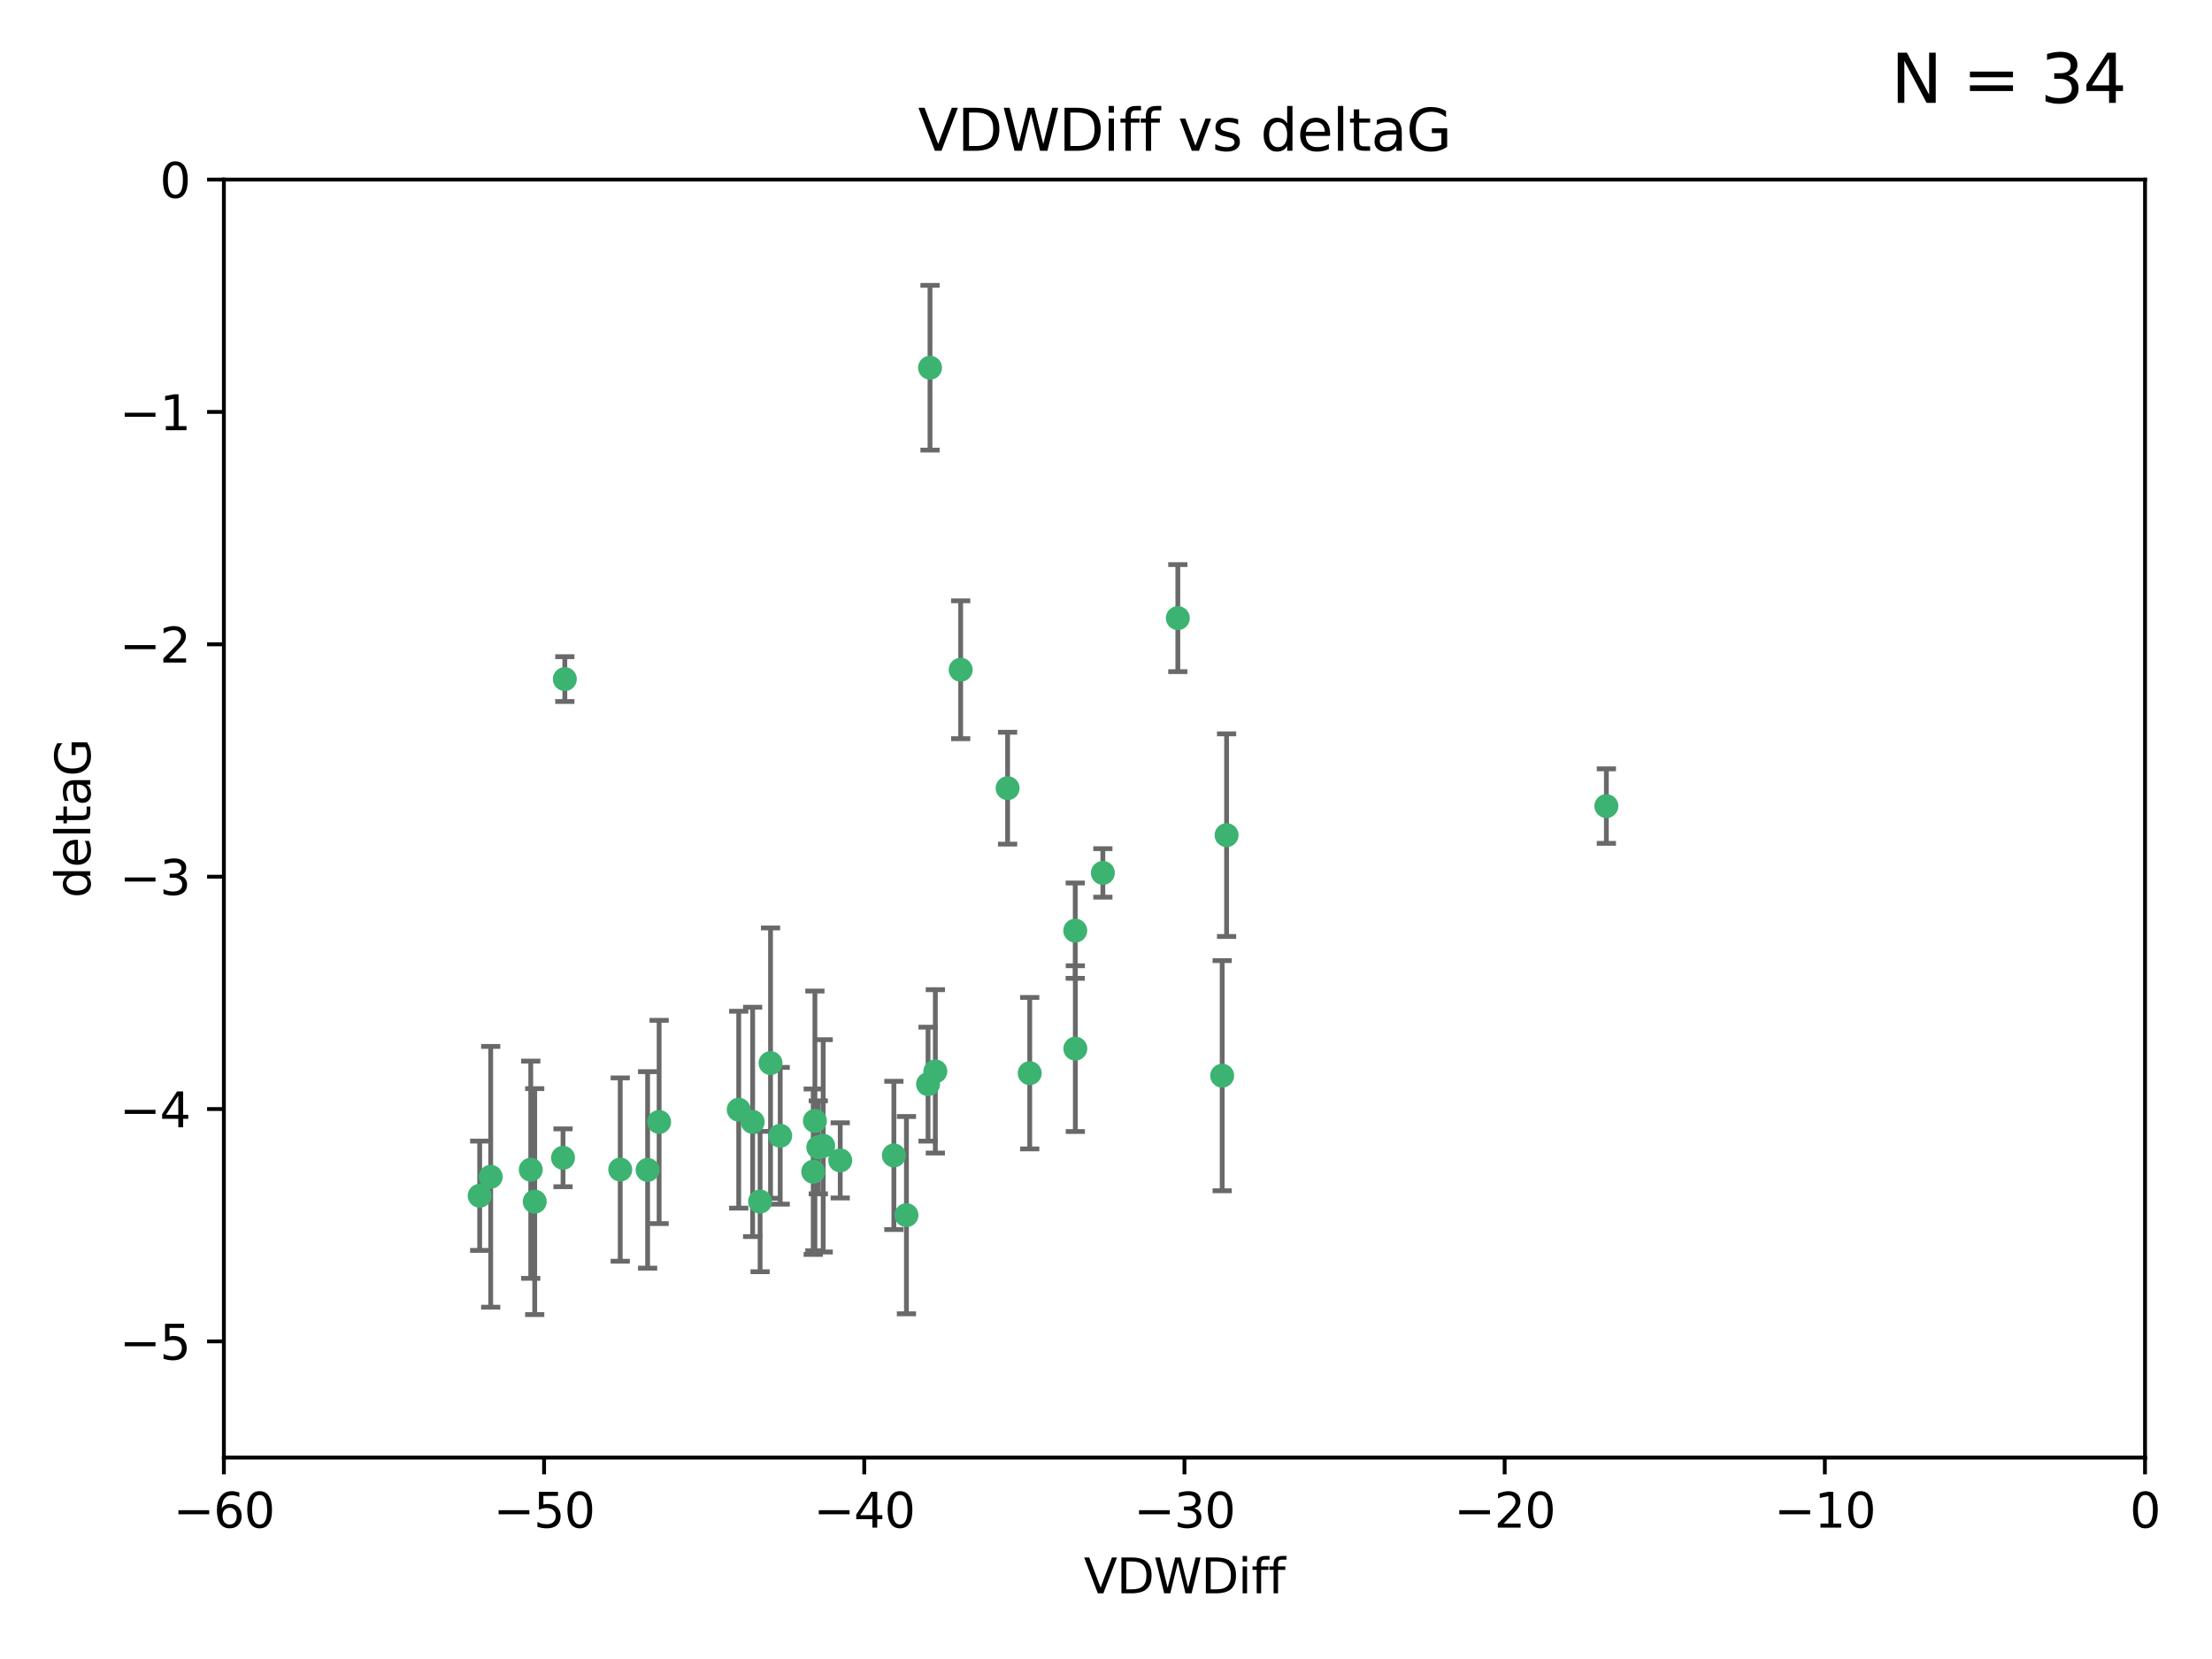 <?xml version="1.0" encoding="utf-8" standalone="no"?>
<!DOCTYPE svg PUBLIC "-//W3C//DTD SVG 1.1//EN"
  "http://www.w3.org/Graphics/SVG/1.1/DTD/svg11.dtd">
<svg xmlns:xlink="http://www.w3.org/1999/xlink" width="460.8pt" height="345.6pt" viewBox="0 0 460.8 345.6" xmlns="http://www.w3.org/2000/svg" version="1.1">
 <defs>
  <style type="text/css">*{stroke-linejoin: round; stroke-linecap: butt}</style>
 </defs>
 <g id="figure_1">
  <g id="patch_1">
   <path d="M 0 345.6 
L 460.8 345.6 
L 460.8 0 
L 0 0 
z
" style="fill: #ffffff"/>
  </g>
  <g id="axes_1">
   <g id="patch_2">
    <path d="M 46.64 303.64 
L 446.85 303.64 
L 446.85 37.411 
L 46.64 37.411 
z
" style="fill: #ffffff"/>
   </g>
   <g id="PathCollection_1">
    <defs>
     <path id="mfbeca1c5a0" d="M 0 1.118 
C 0.297 1.118 0.581 1 0.791 0.791 
C 1 0.581 1.118 0.297 1.118 0 
C 1.118 -0.297 1 -0.581 0.791 -0.791 
C 0.581 -1 0.297 -1.118 0 -1.118 
C -0.297 -1.118 -0.581 -1 -0.791 -0.791 
C -1 -0.581 -1.118 -0.297 -1.118 0 
C -1.118 0.297 -1 0.581 -0.791 0.791 
C -0.581 1 -0.297 1.118 0 1.118 
z
" style="stroke: #3cb371"/>
    </defs>
    <g clip-path="url(#p0e34dc5f84)">
     <use xlink:href="#mfbeca1c5a0" x="111.391" y="250.316" style="fill: #3cb371; stroke: #3cb371"/>
     <use xlink:href="#mfbeca1c5a0" x="153.89" y="231.167" style="fill: #3cb371; stroke: #3cb371"/>
     <use xlink:href="#mfbeca1c5a0" x="102.222" y="245.151" style="fill: #3cb371; stroke: #3cb371"/>
     <use xlink:href="#mfbeca1c5a0" x="170.466" y="239.012" style="fill: #3cb371; stroke: #3cb371"/>
     <use xlink:href="#mfbeca1c5a0" x="99.927" y="249.096" style="fill: #3cb371; stroke: #3cb371"/>
     <use xlink:href="#mfbeca1c5a0" x="129.205" y="243.641" style="fill: #3cb371; stroke: #3cb371"/>
     <use xlink:href="#mfbeca1c5a0" x="160.515" y="221.462" style="fill: #3cb371; stroke: #3cb371"/>
     <use xlink:href="#mfbeca1c5a0" x="169.761" y="233.502" style="fill: #3cb371; stroke: #3cb371"/>
     <use xlink:href="#mfbeca1c5a0" x="110.566" y="243.675" style="fill: #3cb371; stroke: #3cb371"/>
     <use xlink:href="#mfbeca1c5a0" x="162.533" y="236.602" style="fill: #3cb371; stroke: #3cb371"/>
     <use xlink:href="#mfbeca1c5a0" x="171.486" y="238.695" style="fill: #3cb371; stroke: #3cb371"/>
     <use xlink:href="#mfbeca1c5a0" x="186.209" y="240.695" style="fill: #3cb371; stroke: #3cb371"/>
     <use xlink:href="#mfbeca1c5a0" x="134.911" y="243.713" style="fill: #3cb371; stroke: #3cb371"/>
     <use xlink:href="#mfbeca1c5a0" x="156.79" y="233.712" style="fill: #3cb371; stroke: #3cb371"/>
     <use xlink:href="#mfbeca1c5a0" x="175.035" y="241.73" style="fill: #3cb371; stroke: #3cb371"/>
     <use xlink:href="#mfbeca1c5a0" x="169.413" y="244.088" style="fill: #3cb371; stroke: #3cb371"/>
     <use xlink:href="#mfbeca1c5a0" x="117.663" y="141.469" style="fill: #3cb371; stroke: #3cb371"/>
     <use xlink:href="#mfbeca1c5a0" x="193.74" y="76.602" style="fill: #3cb371; stroke: #3cb371"/>
     <use xlink:href="#mfbeca1c5a0" x="117.288" y="241.193" style="fill: #3cb371; stroke: #3cb371"/>
     <use xlink:href="#mfbeca1c5a0" x="137.308" y="233.723" style="fill: #3cb371; stroke: #3cb371"/>
     <use xlink:href="#mfbeca1c5a0" x="158.341" y="250.302" style="fill: #3cb371; stroke: #3cb371"/>
     <use xlink:href="#mfbeca1c5a0" x="214.511" y="223.559" style="fill: #3cb371; stroke: #3cb371"/>
     <use xlink:href="#mfbeca1c5a0" x="223.993" y="193.873" style="fill: #3cb371; stroke: #3cb371"/>
     <use xlink:href="#mfbeca1c5a0" x="188.828" y="253.138" style="fill: #3cb371; stroke: #3cb371"/>
     <use xlink:href="#mfbeca1c5a0" x="224.011" y="218.451" style="fill: #3cb371; stroke: #3cb371"/>
     <use xlink:href="#mfbeca1c5a0" x="193.329" y="225.849" style="fill: #3cb371; stroke: #3cb371"/>
     <use xlink:href="#mfbeca1c5a0" x="245.364" y="128.766" style="fill: #3cb371; stroke: #3cb371"/>
     <use xlink:href="#mfbeca1c5a0" x="209.904" y="164.196" style="fill: #3cb371; stroke: #3cb371"/>
     <use xlink:href="#mfbeca1c5a0" x="200.128" y="139.522" style="fill: #3cb371; stroke: #3cb371"/>
     <use xlink:href="#mfbeca1c5a0" x="229.746" y="181.846" style="fill: #3cb371; stroke: #3cb371"/>
     <use xlink:href="#mfbeca1c5a0" x="194.849" y="223.183" style="fill: #3cb371; stroke: #3cb371"/>
     <use xlink:href="#mfbeca1c5a0" x="255.522" y="173.979" style="fill: #3cb371; stroke: #3cb371"/>
     <use xlink:href="#mfbeca1c5a0" x="254.602" y="224.085" style="fill: #3cb371; stroke: #3cb371"/>
     <use xlink:href="#mfbeca1c5a0" x="334.635" y="167.925" style="fill: #3cb371; stroke: #3cb371"/>
    </g>
   </g>
   <g id="matplotlib.axis_1">
    <g id="xtick_1">
     <g id="line2d_1">
      <defs>
       <path id="mfd86aa0d40" d="M 0 0 
L 0 3.5 
" style="stroke: #000000; stroke-width: 0.8"/>
      </defs>
      <g>
       <use xlink:href="#mfd86aa0d40" x="46.64" y="303.64" style="stroke: #000000; stroke-width: 0.8"/>
      </g>
     </g>
     <g id="text_1">
      <!-- −60 -->
      <g transform="translate(36.088 318.238)scale(0.1 -0.1)">
       <defs>
        <path id="DejaVuSans-2212" d="M 678 2272 
L 4684 2272 
L 4684 1741 
L 678 1741 
L 678 2272 
z
" transform="scale(0.016)"/>
        <path id="DejaVuSans-36" d="M 2113 2584 
Q 1688 2584 1439 2293 
Q 1191 2003 1191 1497 
Q 1191 994 1439 701 
Q 1688 409 2113 409 
Q 2538 409 2786 701 
Q 3034 994 3034 1497 
Q 3034 2003 2786 2293 
Q 2538 2584 2113 2584 
z
M 3366 4563 
L 3366 3988 
Q 3128 4100 2886 4159 
Q 2644 4219 2406 4219 
Q 1781 4219 1451 3797 
Q 1122 3375 1075 2522 
Q 1259 2794 1537 2939 
Q 1816 3084 2150 3084 
Q 2853 3084 3261 2657 
Q 3669 2231 3669 1497 
Q 3669 778 3244 343 
Q 2819 -91 2113 -91 
Q 1303 -91 875 529 
Q 447 1150 447 2328 
Q 447 3434 972 4092 
Q 1497 4750 2381 4750 
Q 2619 4750 2861 4703 
Q 3103 4656 3366 4563 
z
" transform="scale(0.016)"/>
        <path id="DejaVuSans-30" d="M 2034 4250 
Q 1547 4250 1301 3770 
Q 1056 3291 1056 2328 
Q 1056 1369 1301 889 
Q 1547 409 2034 409 
Q 2525 409 2770 889 
Q 3016 1369 3016 2328 
Q 3016 3291 2770 3770 
Q 2525 4250 2034 4250 
z
M 2034 4750 
Q 2819 4750 3233 4129 
Q 3647 3509 3647 2328 
Q 3647 1150 3233 529 
Q 2819 -91 2034 -91 
Q 1250 -91 836 529 
Q 422 1150 422 2328 
Q 422 3509 836 4129 
Q 1250 4750 2034 4750 
z
" transform="scale(0.016)"/>
       </defs>
       <use xlink:href="#DejaVuSans-2212"/>
       <use xlink:href="#DejaVuSans-36" x="83.789"/>
       <use xlink:href="#DejaVuSans-30" x="147.412"/>
      </g>
     </g>
    </g>
    <g id="xtick_2">
     <g id="line2d_2">
      <g>
       <use xlink:href="#mfd86aa0d40" x="113.342" y="303.64" style="stroke: #000000; stroke-width: 0.8"/>
      </g>
     </g>
     <g id="text_2">
      <!-- −50 -->
      <g transform="translate(102.789 318.238)scale(0.1 -0.1)">
       <defs>
        <path id="DejaVuSans-35" d="M 691 4666 
L 3169 4666 
L 3169 4134 
L 1269 4134 
L 1269 2991 
Q 1406 3038 1543 3061 
Q 1681 3084 1819 3084 
Q 2600 3084 3056 2656 
Q 3513 2228 3513 1497 
Q 3513 744 3044 326 
Q 2575 -91 1722 -91 
Q 1428 -91 1123 -41 
Q 819 9 494 109 
L 494 744 
Q 775 591 1075 516 
Q 1375 441 1709 441 
Q 2250 441 2565 725 
Q 2881 1009 2881 1497 
Q 2881 1984 2565 2268 
Q 2250 2553 1709 2553 
Q 1456 2553 1204 2497 
Q 953 2441 691 2322 
L 691 4666 
z
" transform="scale(0.016)"/>
       </defs>
       <use xlink:href="#DejaVuSans-2212"/>
       <use xlink:href="#DejaVuSans-35" x="83.789"/>
       <use xlink:href="#DejaVuSans-30" x="147.412"/>
      </g>
     </g>
    </g>
    <g id="xtick_3">
     <g id="line2d_3">
      <g>
       <use xlink:href="#mfd86aa0d40" x="180.043" y="303.64" style="stroke: #000000; stroke-width: 0.8"/>
      </g>
     </g>
     <g id="text_3">
      <!-- −40 -->
      <g transform="translate(169.491 318.238)scale(0.1 -0.1)">
       <defs>
        <path id="DejaVuSans-34" d="M 2419 4116 
L 825 1625 
L 2419 1625 
L 2419 4116 
z
M 2253 4666 
L 3047 4666 
L 3047 1625 
L 3713 1625 
L 3713 1100 
L 3047 1100 
L 3047 0 
L 2419 0 
L 2419 1100 
L 313 1100 
L 313 1709 
L 2253 4666 
z
" transform="scale(0.016)"/>
       </defs>
       <use xlink:href="#DejaVuSans-2212"/>
       <use xlink:href="#DejaVuSans-34" x="83.789"/>
       <use xlink:href="#DejaVuSans-30" x="147.412"/>
      </g>
     </g>
    </g>
    <g id="xtick_4">
     <g id="line2d_4">
      <g>
       <use xlink:href="#mfd86aa0d40" x="246.745" y="303.64" style="stroke: #000000; stroke-width: 0.8"/>
      </g>
     </g>
     <g id="text_4">
      <!-- −30 -->
      <g transform="translate(236.193 318.238)scale(0.1 -0.1)">
       <defs>
        <path id="DejaVuSans-33" d="M 2597 2516 
Q 3050 2419 3304 2112 
Q 3559 1806 3559 1356 
Q 3559 666 3084 287 
Q 2609 -91 1734 -91 
Q 1441 -91 1130 -33 
Q 819 25 488 141 
L 488 750 
Q 750 597 1062 519 
Q 1375 441 1716 441 
Q 2309 441 2620 675 
Q 2931 909 2931 1356 
Q 2931 1769 2642 2001 
Q 2353 2234 1838 2234 
L 1294 2234 
L 1294 2753 
L 1863 2753 
Q 2328 2753 2575 2939 
Q 2822 3125 2822 3475 
Q 2822 3834 2567 4026 
Q 2313 4219 1838 4219 
Q 1578 4219 1281 4162 
Q 984 4106 628 3988 
L 628 4550 
Q 988 4650 1302 4700 
Q 1616 4750 1894 4750 
Q 2613 4750 3031 4423 
Q 3450 4097 3450 3541 
Q 3450 3153 3228 2886 
Q 3006 2619 2597 2516 
z
" transform="scale(0.016)"/>
       </defs>
       <use xlink:href="#DejaVuSans-2212"/>
       <use xlink:href="#DejaVuSans-33" x="83.789"/>
       <use xlink:href="#DejaVuSans-30" x="147.412"/>
      </g>
     </g>
    </g>
    <g id="xtick_5">
     <g id="line2d_5">
      <g>
       <use xlink:href="#mfd86aa0d40" x="313.447" y="303.64" style="stroke: #000000; stroke-width: 0.8"/>
      </g>
     </g>
     <g id="text_5">
      <!-- −20 -->
      <g transform="translate(302.894 318.238)scale(0.1 -0.1)">
       <defs>
        <path id="DejaVuSans-32" d="M 1228 531 
L 3431 531 
L 3431 0 
L 469 0 
L 469 531 
Q 828 903 1448 1529 
Q 2069 2156 2228 2338 
Q 2531 2678 2651 2914 
Q 2772 3150 2772 3378 
Q 2772 3750 2511 3984 
Q 2250 4219 1831 4219 
Q 1534 4219 1204 4116 
Q 875 4013 500 3803 
L 500 4441 
Q 881 4594 1212 4672 
Q 1544 4750 1819 4750 
Q 2544 4750 2975 4387 
Q 3406 4025 3406 3419 
Q 3406 3131 3298 2873 
Q 3191 2616 2906 2266 
Q 2828 2175 2409 1742 
Q 1991 1309 1228 531 
z
" transform="scale(0.016)"/>
       </defs>
       <use xlink:href="#DejaVuSans-2212"/>
       <use xlink:href="#DejaVuSans-32" x="83.789"/>
       <use xlink:href="#DejaVuSans-30" x="147.412"/>
      </g>
     </g>
    </g>
    <g id="xtick_6">
     <g id="line2d_6">
      <g>
       <use xlink:href="#mfd86aa0d40" x="380.148" y="303.64" style="stroke: #000000; stroke-width: 0.8"/>
      </g>
     </g>
     <g id="text_6">
      <!-- −10 -->
      <g transform="translate(369.596 318.238)scale(0.1 -0.1)">
       <defs>
        <path id="DejaVuSans-31" d="M 794 531 
L 1825 531 
L 1825 4091 
L 703 3866 
L 703 4441 
L 1819 4666 
L 2450 4666 
L 2450 531 
L 3481 531 
L 3481 0 
L 794 0 
L 794 531 
z
" transform="scale(0.016)"/>
       </defs>
       <use xlink:href="#DejaVuSans-2212"/>
       <use xlink:href="#DejaVuSans-31" x="83.789"/>
       <use xlink:href="#DejaVuSans-30" x="147.412"/>
      </g>
     </g>
    </g>
    <g id="xtick_7">
     <g id="line2d_7">
      <g>
       <use xlink:href="#mfd86aa0d40" x="446.85" y="303.64" style="stroke: #000000; stroke-width: 0.8"/>
      </g>
     </g>
     <g id="text_7">
      <!-- 0 -->
      <g transform="translate(443.669 318.238)scale(0.1 -0.1)">
       <use xlink:href="#DejaVuSans-30"/>
      </g>
     </g>
    </g>
    <g id="text_8">
     <!-- VDWDiff -->
     <g transform="translate(225.772 331.917)scale(0.1 -0.1)">
      <defs>
       <path id="DejaVuSans-56" d="M 1831 0 
L 50 4666 
L 709 4666 
L 2188 738 
L 3669 4666 
L 4325 4666 
L 2547 0 
L 1831 0 
z
" transform="scale(0.016)"/>
       <path id="DejaVuSans-44" d="M 1259 4147 
L 1259 519 
L 2022 519 
Q 2988 519 3436 956 
Q 3884 1394 3884 2338 
Q 3884 3275 3436 3711 
Q 2988 4147 2022 4147 
L 1259 4147 
z
M 628 4666 
L 1925 4666 
Q 3281 4666 3915 4102 
Q 4550 3538 4550 2338 
Q 4550 1131 3912 565 
Q 3275 0 1925 0 
L 628 0 
L 628 4666 
z
" transform="scale(0.016)"/>
       <path id="DejaVuSans-57" d="M 213 4666 
L 850 4666 
L 1831 722 
L 2809 4666 
L 3519 4666 
L 4500 722 
L 5478 4666 
L 6119 4666 
L 4947 0 
L 4153 0 
L 3169 4050 
L 2175 0 
L 1381 0 
L 213 4666 
z
" transform="scale(0.016)"/>
       <path id="DejaVuSans-69" d="M 603 3500 
L 1178 3500 
L 1178 0 
L 603 0 
L 603 3500 
z
M 603 4863 
L 1178 4863 
L 1178 4134 
L 603 4134 
L 603 4863 
z
" transform="scale(0.016)"/>
       <path id="DejaVuSans-66" d="M 2375 4863 
L 2375 4384 
L 1825 4384 
Q 1516 4384 1395 4259 
Q 1275 4134 1275 3809 
L 1275 3500 
L 2222 3500 
L 2222 3053 
L 1275 3053 
L 1275 0 
L 697 0 
L 697 3053 
L 147 3053 
L 147 3500 
L 697 3500 
L 697 3744 
Q 697 4328 969 4595 
Q 1241 4863 1831 4863 
L 2375 4863 
z
" transform="scale(0.016)"/>
      </defs>
      <use xlink:href="#DejaVuSans-56"/>
      <use xlink:href="#DejaVuSans-44" x="68.408"/>
      <use xlink:href="#DejaVuSans-57" x="145.41"/>
      <use xlink:href="#DejaVuSans-44" x="244.287"/>
      <use xlink:href="#DejaVuSans-69" x="321.289"/>
      <use xlink:href="#DejaVuSans-66" x="349.072"/>
      <use xlink:href="#DejaVuSans-66" x="384.277"/>
     </g>
    </g>
   </g>
   <g id="matplotlib.axis_2">
    <g id="ytick_1">
     <g id="line2d_8">
      <defs>
       <path id="m823853a894" d="M 0 0 
L -3.5 0 
" style="stroke: #000000; stroke-width: 0.8"/>
      </defs>
      <g>
       <use xlink:href="#m823853a894" x="46.64" y="279.437" style="stroke: #000000; stroke-width: 0.8"/>
      </g>
     </g>
     <g id="text_9">
      <!-- −5 -->
      <g transform="translate(24.898 283.237)scale(0.1 -0.1)">
       <use xlink:href="#DejaVuSans-2212"/>
       <use xlink:href="#DejaVuSans-35" x="83.789"/>
      </g>
     </g>
    </g>
    <g id="ytick_2">
     <g id="line2d_9">
      <g>
       <use xlink:href="#m823853a894" x="46.64" y="231.032" style="stroke: #000000; stroke-width: 0.8"/>
      </g>
     </g>
     <g id="text_10">
      <!-- −4 -->
      <g transform="translate(24.898 234.831)scale(0.1 -0.1)">
       <use xlink:href="#DejaVuSans-2212"/>
       <use xlink:href="#DejaVuSans-34" x="83.789"/>
      </g>
     </g>
    </g>
    <g id="ytick_3">
     <g id="line2d_10">
      <g>
       <use xlink:href="#m823853a894" x="46.64" y="182.627" style="stroke: #000000; stroke-width: 0.8"/>
      </g>
     </g>
     <g id="text_11">
      <!-- −3 -->
      <g transform="translate(24.898 186.426)scale(0.1 -0.1)">
       <use xlink:href="#DejaVuSans-2212"/>
       <use xlink:href="#DejaVuSans-33" x="83.789"/>
      </g>
     </g>
    </g>
    <g id="ytick_4">
     <g id="line2d_11">
      <g>
       <use xlink:href="#m823853a894" x="46.64" y="134.222" style="stroke: #000000; stroke-width: 0.8"/>
      </g>
     </g>
     <g id="text_12">
      <!-- −2 -->
      <g transform="translate(24.898 138.021)scale(0.1 -0.1)">
       <use xlink:href="#DejaVuSans-2212"/>
       <use xlink:href="#DejaVuSans-32" x="83.789"/>
      </g>
     </g>
    </g>
    <g id="ytick_5">
     <g id="line2d_12">
      <g>
       <use xlink:href="#m823853a894" x="46.64" y="85.816" style="stroke: #000000; stroke-width: 0.8"/>
      </g>
     </g>
     <g id="text_13">
      <!-- −1 -->
      <g transform="translate(24.898 89.616)scale(0.1 -0.1)">
       <use xlink:href="#DejaVuSans-2212"/>
       <use xlink:href="#DejaVuSans-31" x="83.789"/>
      </g>
     </g>
    </g>
    <g id="ytick_6">
     <g id="line2d_13">
      <g>
       <use xlink:href="#m823853a894" x="46.64" y="37.411" style="stroke: #000000; stroke-width: 0.8"/>
      </g>
     </g>
     <g id="text_14">
      <!-- 0 -->
      <g transform="translate(33.278 41.21)scale(0.1 -0.1)">
       <use xlink:href="#DejaVuSans-30"/>
      </g>
     </g>
    </g>
    <g id="text_15">
     <!-- deltaG -->
     <g transform="translate(18.818 187.064)rotate(-90)scale(0.1 -0.1)">
      <defs>
       <path id="DejaVuSans-64" d="M 2906 2969 
L 2906 4863 
L 3481 4863 
L 3481 0 
L 2906 0 
L 2906 525 
Q 2725 213 2448 61 
Q 2172 -91 1784 -91 
Q 1150 -91 751 415 
Q 353 922 353 1747 
Q 353 2572 751 3078 
Q 1150 3584 1784 3584 
Q 2172 3584 2448 3432 
Q 2725 3281 2906 2969 
z
M 947 1747 
Q 947 1113 1208 752 
Q 1469 391 1925 391 
Q 2381 391 2643 752 
Q 2906 1113 2906 1747 
Q 2906 2381 2643 2742 
Q 2381 3103 1925 3103 
Q 1469 3103 1208 2742 
Q 947 2381 947 1747 
z
" transform="scale(0.016)"/>
       <path id="DejaVuSans-65" d="M 3597 1894 
L 3597 1613 
L 953 1613 
Q 991 1019 1311 708 
Q 1631 397 2203 397 
Q 2534 397 2845 478 
Q 3156 559 3463 722 
L 3463 178 
Q 3153 47 2828 -22 
Q 2503 -91 2169 -91 
Q 1331 -91 842 396 
Q 353 884 353 1716 
Q 353 2575 817 3079 
Q 1281 3584 2069 3584 
Q 2775 3584 3186 3129 
Q 3597 2675 3597 1894 
z
M 3022 2063 
Q 3016 2534 2758 2815 
Q 2500 3097 2075 3097 
Q 1594 3097 1305 2825 
Q 1016 2553 972 2059 
L 3022 2063 
z
" transform="scale(0.016)"/>
       <path id="DejaVuSans-6c" d="M 603 4863 
L 1178 4863 
L 1178 0 
L 603 0 
L 603 4863 
z
" transform="scale(0.016)"/>
       <path id="DejaVuSans-74" d="M 1172 4494 
L 1172 3500 
L 2356 3500 
L 2356 3053 
L 1172 3053 
L 1172 1153 
Q 1172 725 1289 603 
Q 1406 481 1766 481 
L 2356 481 
L 2356 0 
L 1766 0 
Q 1100 0 847 248 
Q 594 497 594 1153 
L 594 3053 
L 172 3053 
L 172 3500 
L 594 3500 
L 594 4494 
L 1172 4494 
z
" transform="scale(0.016)"/>
       <path id="DejaVuSans-61" d="M 2194 1759 
Q 1497 1759 1228 1600 
Q 959 1441 959 1056 
Q 959 750 1161 570 
Q 1363 391 1709 391 
Q 2188 391 2477 730 
Q 2766 1069 2766 1631 
L 2766 1759 
L 2194 1759 
z
M 3341 1997 
L 3341 0 
L 2766 0 
L 2766 531 
Q 2569 213 2275 61 
Q 1981 -91 1556 -91 
Q 1019 -91 701 211 
Q 384 513 384 1019 
Q 384 1609 779 1909 
Q 1175 2209 1959 2209 
L 2766 2209 
L 2766 2266 
Q 2766 2663 2505 2880 
Q 2244 3097 1772 3097 
Q 1472 3097 1187 3025 
Q 903 2953 641 2809 
L 641 3341 
Q 956 3463 1253 3523 
Q 1550 3584 1831 3584 
Q 2591 3584 2966 3190 
Q 3341 2797 3341 1997 
z
" transform="scale(0.016)"/>
       <path id="DejaVuSans-47" d="M 3809 666 
L 3809 1919 
L 2778 1919 
L 2778 2438 
L 4434 2438 
L 4434 434 
Q 4069 175 3628 42 
Q 3188 -91 2688 -91 
Q 1594 -91 976 548 
Q 359 1188 359 2328 
Q 359 3472 976 4111 
Q 1594 4750 2688 4750 
Q 3144 4750 3555 4637 
Q 3966 4525 4313 4306 
L 4313 3634 
Q 3963 3931 3569 4081 
Q 3175 4231 2741 4231 
Q 1884 4231 1454 3753 
Q 1025 3275 1025 2328 
Q 1025 1384 1454 906 
Q 1884 428 2741 428 
Q 3075 428 3337 486 
Q 3600 544 3809 666 
z
" transform="scale(0.016)"/>
      </defs>
      <use xlink:href="#DejaVuSans-64"/>
      <use xlink:href="#DejaVuSans-65" x="63.477"/>
      <use xlink:href="#DejaVuSans-6c" x="125"/>
      <use xlink:href="#DejaVuSans-74" x="152.783"/>
      <use xlink:href="#DejaVuSans-61" x="191.992"/>
      <use xlink:href="#DejaVuSans-47" x="253.271"/>
     </g>
    </g>
   </g>
   <g id="LineCollection_1">
    <path d="M 111.391 273.851 
L 111.391 226.78 
" clip-path="url(#p0e34dc5f84)" style="fill: none; stroke: #696969"/>
    <path d="M 153.89 251.678 
L 153.89 210.656 
" clip-path="url(#p0e34dc5f84)" style="fill: none; stroke: #696969"/>
    <path d="M 102.222 272.312 
L 102.222 217.99 
" clip-path="url(#p0e34dc5f84)" style="fill: none; stroke: #696969"/>
    <path d="M 170.466 248.696 
L 170.466 229.327 
" clip-path="url(#p0e34dc5f84)" style="fill: none; stroke: #696969"/>
    <path d="M 99.927 260.481 
L 99.927 237.71 
" clip-path="url(#p0e34dc5f84)" style="fill: none; stroke: #696969"/>
    <path d="M 129.205 262.737 
L 129.205 224.544 
" clip-path="url(#p0e34dc5f84)" style="fill: none; stroke: #696969"/>
    <path d="M 160.515 249.617 
L 160.515 193.307 
" clip-path="url(#p0e34dc5f84)" style="fill: none; stroke: #696969"/>
    <path d="M 169.761 260.554 
L 169.761 206.45 
" clip-path="url(#p0e34dc5f84)" style="fill: none; stroke: #696969"/>
    <path d="M 110.566 266.303 
L 110.566 221.048 
" clip-path="url(#p0e34dc5f84)" style="fill: none; stroke: #696969"/>
    <path d="M 162.533 250.846 
L 162.533 222.359 
" clip-path="url(#p0e34dc5f84)" style="fill: none; stroke: #696969"/>
    <path d="M 171.486 260.812 
L 171.486 216.578 
" clip-path="url(#p0e34dc5f84)" style="fill: none; stroke: #696969"/>
    <path d="M 186.209 256.139 
L 186.209 225.251 
" clip-path="url(#p0e34dc5f84)" style="fill: none; stroke: #696969"/>
    <path d="M 134.911 264.178 
L 134.911 223.248 
" clip-path="url(#p0e34dc5f84)" style="fill: none; stroke: #696969"/>
    <path d="M 156.79 257.598 
L 156.79 209.826 
" clip-path="url(#p0e34dc5f84)" style="fill: none; stroke: #696969"/>
    <path d="M 175.035 249.557 
L 175.035 233.903 
" clip-path="url(#p0e34dc5f84)" style="fill: none; stroke: #696969"/>
    <path d="M 169.413 261.318 
L 169.413 226.858 
" clip-path="url(#p0e34dc5f84)" style="fill: none; stroke: #696969"/>
    <path d="M 117.663 146.137 
L 117.663 136.802 
" clip-path="url(#p0e34dc5f84)" style="fill: none; stroke: #696969"/>
    <path d="M 193.74 93.762 
L 193.74 59.442 
" clip-path="url(#p0e34dc5f84)" style="fill: none; stroke: #696969"/>
    <path d="M 117.288 247.22 
L 117.288 235.166 
" clip-path="url(#p0e34dc5f84)" style="fill: none; stroke: #696969"/>
    <path d="M 137.308 254.896 
L 137.308 212.549 
" clip-path="url(#p0e34dc5f84)" style="fill: none; stroke: #696969"/>
    <path d="M 158.341 264.925 
L 158.341 235.679 
" clip-path="url(#p0e34dc5f84)" style="fill: none; stroke: #696969"/>
    <path d="M 214.511 239.336 
L 214.511 207.781 
" clip-path="url(#p0e34dc5f84)" style="fill: none; stroke: #696969"/>
    <path d="M 223.993 203.802 
L 223.993 183.944 
" clip-path="url(#p0e34dc5f84)" style="fill: none; stroke: #696969"/>
    <path d="M 188.828 273.691 
L 188.828 232.586 
" clip-path="url(#p0e34dc5f84)" style="fill: none; stroke: #696969"/>
    <path d="M 224.011 235.713 
L 224.011 201.188 
" clip-path="url(#p0e34dc5f84)" style="fill: none; stroke: #696969"/>
    <path d="M 193.329 237.72 
L 193.329 213.978 
" clip-path="url(#p0e34dc5f84)" style="fill: none; stroke: #696969"/>
    <path d="M 245.364 139.92 
L 245.364 117.611 
" clip-path="url(#p0e34dc5f84)" style="fill: none; stroke: #696969"/>
    <path d="M 209.904 175.847 
L 209.904 152.545 
" clip-path="url(#p0e34dc5f84)" style="fill: none; stroke: #696969"/>
    <path d="M 200.128 153.884 
L 200.128 125.16 
" clip-path="url(#p0e34dc5f84)" style="fill: none; stroke: #696969"/>
    <path d="M 229.746 186.895 
L 229.746 176.797 
" clip-path="url(#p0e34dc5f84)" style="fill: none; stroke: #696969"/>
    <path d="M 194.849 240.197 
L 194.849 206.168 
" clip-path="url(#p0e34dc5f84)" style="fill: none; stroke: #696969"/>
    <path d="M 255.522 195.085 
L 255.522 152.873 
" clip-path="url(#p0e34dc5f84)" style="fill: none; stroke: #696969"/>
    <path d="M 254.602 248.056 
L 254.602 200.114 
" clip-path="url(#p0e34dc5f84)" style="fill: none; stroke: #696969"/>
    <path d="M 334.635 175.69 
L 334.635 160.161 
" clip-path="url(#p0e34dc5f84)" style="fill: none; stroke: #696969"/>
   </g>
   <g id="line2d_14">
    <defs>
     <path id="ma50dce730d" d="M 2 0 
L -2 -0 
" style="stroke: #696969"/>
    </defs>
    <g clip-path="url(#p0e34dc5f84)">
     <use xlink:href="#ma50dce730d" x="111.391" y="273.851" style="fill: #696969; stroke: #696969"/>
     <use xlink:href="#ma50dce730d" x="153.89" y="251.678" style="fill: #696969; stroke: #696969"/>
     <use xlink:href="#ma50dce730d" x="102.222" y="272.312" style="fill: #696969; stroke: #696969"/>
     <use xlink:href="#ma50dce730d" x="170.466" y="248.696" style="fill: #696969; stroke: #696969"/>
     <use xlink:href="#ma50dce730d" x="99.927" y="260.481" style="fill: #696969; stroke: #696969"/>
     <use xlink:href="#ma50dce730d" x="129.205" y="262.737" style="fill: #696969; stroke: #696969"/>
     <use xlink:href="#ma50dce730d" x="160.515" y="249.617" style="fill: #696969; stroke: #696969"/>
     <use xlink:href="#ma50dce730d" x="169.761" y="260.554" style="fill: #696969; stroke: #696969"/>
     <use xlink:href="#ma50dce730d" x="110.566" y="266.303" style="fill: #696969; stroke: #696969"/>
     <use xlink:href="#ma50dce730d" x="162.533" y="250.846" style="fill: #696969; stroke: #696969"/>
     <use xlink:href="#ma50dce730d" x="171.486" y="260.812" style="fill: #696969; stroke: #696969"/>
     <use xlink:href="#ma50dce730d" x="186.209" y="256.139" style="fill: #696969; stroke: #696969"/>
     <use xlink:href="#ma50dce730d" x="134.911" y="264.178" style="fill: #696969; stroke: #696969"/>
     <use xlink:href="#ma50dce730d" x="156.79" y="257.598" style="fill: #696969; stroke: #696969"/>
     <use xlink:href="#ma50dce730d" x="175.035" y="249.557" style="fill: #696969; stroke: #696969"/>
     <use xlink:href="#ma50dce730d" x="169.413" y="261.318" style="fill: #696969; stroke: #696969"/>
     <use xlink:href="#ma50dce730d" x="117.663" y="146.137" style="fill: #696969; stroke: #696969"/>
     <use xlink:href="#ma50dce730d" x="193.74" y="93.762" style="fill: #696969; stroke: #696969"/>
     <use xlink:href="#ma50dce730d" x="117.288" y="247.22" style="fill: #696969; stroke: #696969"/>
     <use xlink:href="#ma50dce730d" x="137.308" y="254.896" style="fill: #696969; stroke: #696969"/>
     <use xlink:href="#ma50dce730d" x="158.341" y="264.925" style="fill: #696969; stroke: #696969"/>
     <use xlink:href="#ma50dce730d" x="214.511" y="239.336" style="fill: #696969; stroke: #696969"/>
     <use xlink:href="#ma50dce730d" x="223.993" y="203.802" style="fill: #696969; stroke: #696969"/>
     <use xlink:href="#ma50dce730d" x="188.828" y="273.691" style="fill: #696969; stroke: #696969"/>
     <use xlink:href="#ma50dce730d" x="224.011" y="235.713" style="fill: #696969; stroke: #696969"/>
     <use xlink:href="#ma50dce730d" x="193.329" y="237.72" style="fill: #696969; stroke: #696969"/>
     <use xlink:href="#ma50dce730d" x="245.364" y="139.92" style="fill: #696969; stroke: #696969"/>
     <use xlink:href="#ma50dce730d" x="209.904" y="175.847" style="fill: #696969; stroke: #696969"/>
     <use xlink:href="#ma50dce730d" x="200.128" y="153.884" style="fill: #696969; stroke: #696969"/>
     <use xlink:href="#ma50dce730d" x="229.746" y="186.895" style="fill: #696969; stroke: #696969"/>
     <use xlink:href="#ma50dce730d" x="194.849" y="240.197" style="fill: #696969; stroke: #696969"/>
     <use xlink:href="#ma50dce730d" x="255.522" y="195.085" style="fill: #696969; stroke: #696969"/>
     <use xlink:href="#ma50dce730d" x="254.602" y="248.056" style="fill: #696969; stroke: #696969"/>
     <use xlink:href="#ma50dce730d" x="334.635" y="175.69" style="fill: #696969; stroke: #696969"/>
    </g>
   </g>
   <g id="line2d_15">
    <g clip-path="url(#p0e34dc5f84)">
     <use xlink:href="#ma50dce730d" x="111.391" y="226.78" style="fill: #696969; stroke: #696969"/>
     <use xlink:href="#ma50dce730d" x="153.89" y="210.656" style="fill: #696969; stroke: #696969"/>
     <use xlink:href="#ma50dce730d" x="102.222" y="217.99" style="fill: #696969; stroke: #696969"/>
     <use xlink:href="#ma50dce730d" x="170.466" y="229.327" style="fill: #696969; stroke: #696969"/>
     <use xlink:href="#ma50dce730d" x="99.927" y="237.71" style="fill: #696969; stroke: #696969"/>
     <use xlink:href="#ma50dce730d" x="129.205" y="224.544" style="fill: #696969; stroke: #696969"/>
     <use xlink:href="#ma50dce730d" x="160.515" y="193.307" style="fill: #696969; stroke: #696969"/>
     <use xlink:href="#ma50dce730d" x="169.761" y="206.45" style="fill: #696969; stroke: #696969"/>
     <use xlink:href="#ma50dce730d" x="110.566" y="221.048" style="fill: #696969; stroke: #696969"/>
     <use xlink:href="#ma50dce730d" x="162.533" y="222.359" style="fill: #696969; stroke: #696969"/>
     <use xlink:href="#ma50dce730d" x="171.486" y="216.578" style="fill: #696969; stroke: #696969"/>
     <use xlink:href="#ma50dce730d" x="186.209" y="225.251" style="fill: #696969; stroke: #696969"/>
     <use xlink:href="#ma50dce730d" x="134.911" y="223.248" style="fill: #696969; stroke: #696969"/>
     <use xlink:href="#ma50dce730d" x="156.79" y="209.826" style="fill: #696969; stroke: #696969"/>
     <use xlink:href="#ma50dce730d" x="175.035" y="233.903" style="fill: #696969; stroke: #696969"/>
     <use xlink:href="#ma50dce730d" x="169.413" y="226.858" style="fill: #696969; stroke: #696969"/>
     <use xlink:href="#ma50dce730d" x="117.663" y="136.802" style="fill: #696969; stroke: #696969"/>
     <use xlink:href="#ma50dce730d" x="193.74" y="59.442" style="fill: #696969; stroke: #696969"/>
     <use xlink:href="#ma50dce730d" x="117.288" y="235.166" style="fill: #696969; stroke: #696969"/>
     <use xlink:href="#ma50dce730d" x="137.308" y="212.549" style="fill: #696969; stroke: #696969"/>
     <use xlink:href="#ma50dce730d" x="158.341" y="235.679" style="fill: #696969; stroke: #696969"/>
     <use xlink:href="#ma50dce730d" x="214.511" y="207.781" style="fill: #696969; stroke: #696969"/>
     <use xlink:href="#ma50dce730d" x="223.993" y="183.944" style="fill: #696969; stroke: #696969"/>
     <use xlink:href="#ma50dce730d" x="188.828" y="232.586" style="fill: #696969; stroke: #696969"/>
     <use xlink:href="#ma50dce730d" x="224.011" y="201.188" style="fill: #696969; stroke: #696969"/>
     <use xlink:href="#ma50dce730d" x="193.329" y="213.978" style="fill: #696969; stroke: #696969"/>
     <use xlink:href="#ma50dce730d" x="245.364" y="117.611" style="fill: #696969; stroke: #696969"/>
     <use xlink:href="#ma50dce730d" x="209.904" y="152.545" style="fill: #696969; stroke: #696969"/>
     <use xlink:href="#ma50dce730d" x="200.128" y="125.16" style="fill: #696969; stroke: #696969"/>
     <use xlink:href="#ma50dce730d" x="229.746" y="176.797" style="fill: #696969; stroke: #696969"/>
     <use xlink:href="#ma50dce730d" x="194.849" y="206.168" style="fill: #696969; stroke: #696969"/>
     <use xlink:href="#ma50dce730d" x="255.522" y="152.873" style="fill: #696969; stroke: #696969"/>
     <use xlink:href="#ma50dce730d" x="254.602" y="200.114" style="fill: #696969; stroke: #696969"/>
     <use xlink:href="#ma50dce730d" x="334.635" y="160.161" style="fill: #696969; stroke: #696969"/>
    </g>
   </g>
   <g id="line2d_16">
    <defs>
     <path id="me2e5d663ae" d="M 0 2 
C 0.53 2 1.039 1.789 1.414 1.414 
C 1.789 1.039 2 0.53 2 0 
C 2 -0.53 1.789 -1.039 1.414 -1.414 
C 1.039 -1.789 0.53 -2 0 -2 
C -0.53 -2 -1.039 -1.789 -1.414 -1.414 
C -1.789 -1.039 -2 -0.53 -2 0 
C -2 0.53 -1.789 1.039 -1.414 1.414 
C -1.039 1.789 -0.53 2 0 2 
z
" style="stroke: #3cb371"/>
    </defs>
    <g clip-path="url(#p0e34dc5f84)">
     <use xlink:href="#me2e5d663ae" x="111.391" y="250.316" style="fill: #3cb371; stroke: #3cb371"/>
     <use xlink:href="#me2e5d663ae" x="153.89" y="231.167" style="fill: #3cb371; stroke: #3cb371"/>
     <use xlink:href="#me2e5d663ae" x="102.222" y="245.151" style="fill: #3cb371; stroke: #3cb371"/>
     <use xlink:href="#me2e5d663ae" x="170.466" y="239.012" style="fill: #3cb371; stroke: #3cb371"/>
     <use xlink:href="#me2e5d663ae" x="99.927" y="249.096" style="fill: #3cb371; stroke: #3cb371"/>
     <use xlink:href="#me2e5d663ae" x="129.205" y="243.641" style="fill: #3cb371; stroke: #3cb371"/>
     <use xlink:href="#me2e5d663ae" x="160.515" y="221.462" style="fill: #3cb371; stroke: #3cb371"/>
     <use xlink:href="#me2e5d663ae" x="169.761" y="233.502" style="fill: #3cb371; stroke: #3cb371"/>
     <use xlink:href="#me2e5d663ae" x="110.566" y="243.675" style="fill: #3cb371; stroke: #3cb371"/>
     <use xlink:href="#me2e5d663ae" x="162.533" y="236.602" style="fill: #3cb371; stroke: #3cb371"/>
     <use xlink:href="#me2e5d663ae" x="171.486" y="238.695" style="fill: #3cb371; stroke: #3cb371"/>
     <use xlink:href="#me2e5d663ae" x="186.209" y="240.695" style="fill: #3cb371; stroke: #3cb371"/>
     <use xlink:href="#me2e5d663ae" x="134.911" y="243.713" style="fill: #3cb371; stroke: #3cb371"/>
     <use xlink:href="#me2e5d663ae" x="156.79" y="233.712" style="fill: #3cb371; stroke: #3cb371"/>
     <use xlink:href="#me2e5d663ae" x="175.035" y="241.73" style="fill: #3cb371; stroke: #3cb371"/>
     <use xlink:href="#me2e5d663ae" x="169.413" y="244.088" style="fill: #3cb371; stroke: #3cb371"/>
     <use xlink:href="#me2e5d663ae" x="117.663" y="141.469" style="fill: #3cb371; stroke: #3cb371"/>
     <use xlink:href="#me2e5d663ae" x="193.74" y="76.602" style="fill: #3cb371; stroke: #3cb371"/>
     <use xlink:href="#me2e5d663ae" x="117.288" y="241.193" style="fill: #3cb371; stroke: #3cb371"/>
     <use xlink:href="#me2e5d663ae" x="137.308" y="233.723" style="fill: #3cb371; stroke: #3cb371"/>
     <use xlink:href="#me2e5d663ae" x="158.341" y="250.302" style="fill: #3cb371; stroke: #3cb371"/>
     <use xlink:href="#me2e5d663ae" x="214.511" y="223.559" style="fill: #3cb371; stroke: #3cb371"/>
     <use xlink:href="#me2e5d663ae" x="223.993" y="193.873" style="fill: #3cb371; stroke: #3cb371"/>
     <use xlink:href="#me2e5d663ae" x="188.828" y="253.138" style="fill: #3cb371; stroke: #3cb371"/>
     <use xlink:href="#me2e5d663ae" x="224.011" y="218.451" style="fill: #3cb371; stroke: #3cb371"/>
     <use xlink:href="#me2e5d663ae" x="193.329" y="225.849" style="fill: #3cb371; stroke: #3cb371"/>
     <use xlink:href="#me2e5d663ae" x="245.364" y="128.766" style="fill: #3cb371; stroke: #3cb371"/>
     <use xlink:href="#me2e5d663ae" x="209.904" y="164.196" style="fill: #3cb371; stroke: #3cb371"/>
     <use xlink:href="#me2e5d663ae" x="200.128" y="139.522" style="fill: #3cb371; stroke: #3cb371"/>
     <use xlink:href="#me2e5d663ae" x="229.746" y="181.846" style="fill: #3cb371; stroke: #3cb371"/>
     <use xlink:href="#me2e5d663ae" x="194.849" y="223.183" style="fill: #3cb371; stroke: #3cb371"/>
     <use xlink:href="#me2e5d663ae" x="255.522" y="173.979" style="fill: #3cb371; stroke: #3cb371"/>
     <use xlink:href="#me2e5d663ae" x="254.602" y="224.085" style="fill: #3cb371; stroke: #3cb371"/>
     <use xlink:href="#me2e5d663ae" x="334.635" y="167.925" style="fill: #3cb371; stroke: #3cb371"/>
    </g>
   </g>
   <g id="patch_3">
    <path d="M 46.64 303.64 
L 46.64 37.411 
" style="fill: none; stroke: #000000; stroke-width: 0.8; stroke-linejoin: miter; stroke-linecap: square"/>
   </g>
   <g id="patch_4">
    <path d="M 446.85 303.64 
L 446.85 37.411 
" style="fill: none; stroke: #000000; stroke-width: 0.8; stroke-linejoin: miter; stroke-linecap: square"/>
   </g>
   <g id="patch_5">
    <path d="M 46.64 303.64 
L 446.85 303.64 
" style="fill: none; stroke: #000000; stroke-width: 0.8; stroke-linejoin: miter; stroke-linecap: square"/>
   </g>
   <g id="patch_6">
    <path d="M 46.64 37.411 
L 446.85 37.411 
" style="fill: none; stroke: #000000; stroke-width: 0.8; stroke-linejoin: miter; stroke-linecap: square"/>
   </g>
   <g id="text_16">
    <!-- N = 34 -->
    <g transform="translate(393.929 21.426)scale(0.14 -0.14)">
     <defs>
      <path id="DejaVuSans-4e" d="M 628 4666 
L 1478 4666 
L 3547 763 
L 3547 4666 
L 4159 4666 
L 4159 0 
L 3309 0 
L 1241 3903 
L 1241 0 
L 628 0 
L 628 4666 
z
" transform="scale(0.016)"/>
      <path id="DejaVuSans-20" transform="scale(0.016)"/>
      <path id="DejaVuSans-3d" d="M 678 2906 
L 4684 2906 
L 4684 2381 
L 678 2381 
L 678 2906 
z
M 678 1631 
L 4684 1631 
L 4684 1100 
L 678 1100 
L 678 1631 
z
" transform="scale(0.016)"/>
     </defs>
     <use xlink:href="#DejaVuSans-4e"/>
     <use xlink:href="#DejaVuSans-20" x="74.805"/>
     <use xlink:href="#DejaVuSans-3d" x="106.592"/>
     <use xlink:href="#DejaVuSans-20" x="190.381"/>
     <use xlink:href="#DejaVuSans-33" x="222.168"/>
     <use xlink:href="#DejaVuSans-34" x="285.791"/>
    </g>
   </g>
   <g id="text_17">
    <!-- VDWDiff vs deltaG -->
    <g transform="translate(191.24 31.411)scale(0.12 -0.12)">
     <defs>
      <path id="DejaVuSans-76" d="M 191 3500 
L 800 3500 
L 1894 563 
L 2988 3500 
L 3597 3500 
L 2284 0 
L 1503 0 
L 191 3500 
z
" transform="scale(0.016)"/>
      <path id="DejaVuSans-73" d="M 2834 3397 
L 2834 2853 
Q 2591 2978 2328 3040 
Q 2066 3103 1784 3103 
Q 1356 3103 1142 2972 
Q 928 2841 928 2578 
Q 928 2378 1081 2264 
Q 1234 2150 1697 2047 
L 1894 2003 
Q 2506 1872 2764 1633 
Q 3022 1394 3022 966 
Q 3022 478 2636 193 
Q 2250 -91 1575 -91 
Q 1294 -91 989 -36 
Q 684 19 347 128 
L 347 722 
Q 666 556 975 473 
Q 1284 391 1588 391 
Q 1994 391 2212 530 
Q 2431 669 2431 922 
Q 2431 1156 2273 1281 
Q 2116 1406 1581 1522 
L 1381 1569 
Q 847 1681 609 1914 
Q 372 2147 372 2553 
Q 372 3047 722 3315 
Q 1072 3584 1716 3584 
Q 2034 3584 2315 3537 
Q 2597 3491 2834 3397 
z
" transform="scale(0.016)"/>
     </defs>
     <use xlink:href="#DejaVuSans-56"/>
     <use xlink:href="#DejaVuSans-44" x="68.408"/>
     <use xlink:href="#DejaVuSans-57" x="145.41"/>
     <use xlink:href="#DejaVuSans-44" x="244.287"/>
     <use xlink:href="#DejaVuSans-69" x="321.289"/>
     <use xlink:href="#DejaVuSans-66" x="349.072"/>
     <use xlink:href="#DejaVuSans-66" x="384.277"/>
     <use xlink:href="#DejaVuSans-20" x="419.482"/>
     <use xlink:href="#DejaVuSans-76" x="451.27"/>
     <use xlink:href="#DejaVuSans-73" x="510.449"/>
     <use xlink:href="#DejaVuSans-20" x="562.549"/>
     <use xlink:href="#DejaVuSans-64" x="594.336"/>
     <use xlink:href="#DejaVuSans-65" x="657.812"/>
     <use xlink:href="#DejaVuSans-6c" x="719.336"/>
     <use xlink:href="#DejaVuSans-74" x="747.119"/>
     <use xlink:href="#DejaVuSans-61" x="786.328"/>
     <use xlink:href="#DejaVuSans-47" x="847.607"/>
    </g>
   </g>
  </g>
 </g>
 <defs>
  <clipPath id="p0e34dc5f84">
   <rect x="46.64" y="37.411" width="400.21" height="266.229"/>
  </clipPath>
 </defs>
</svg>
